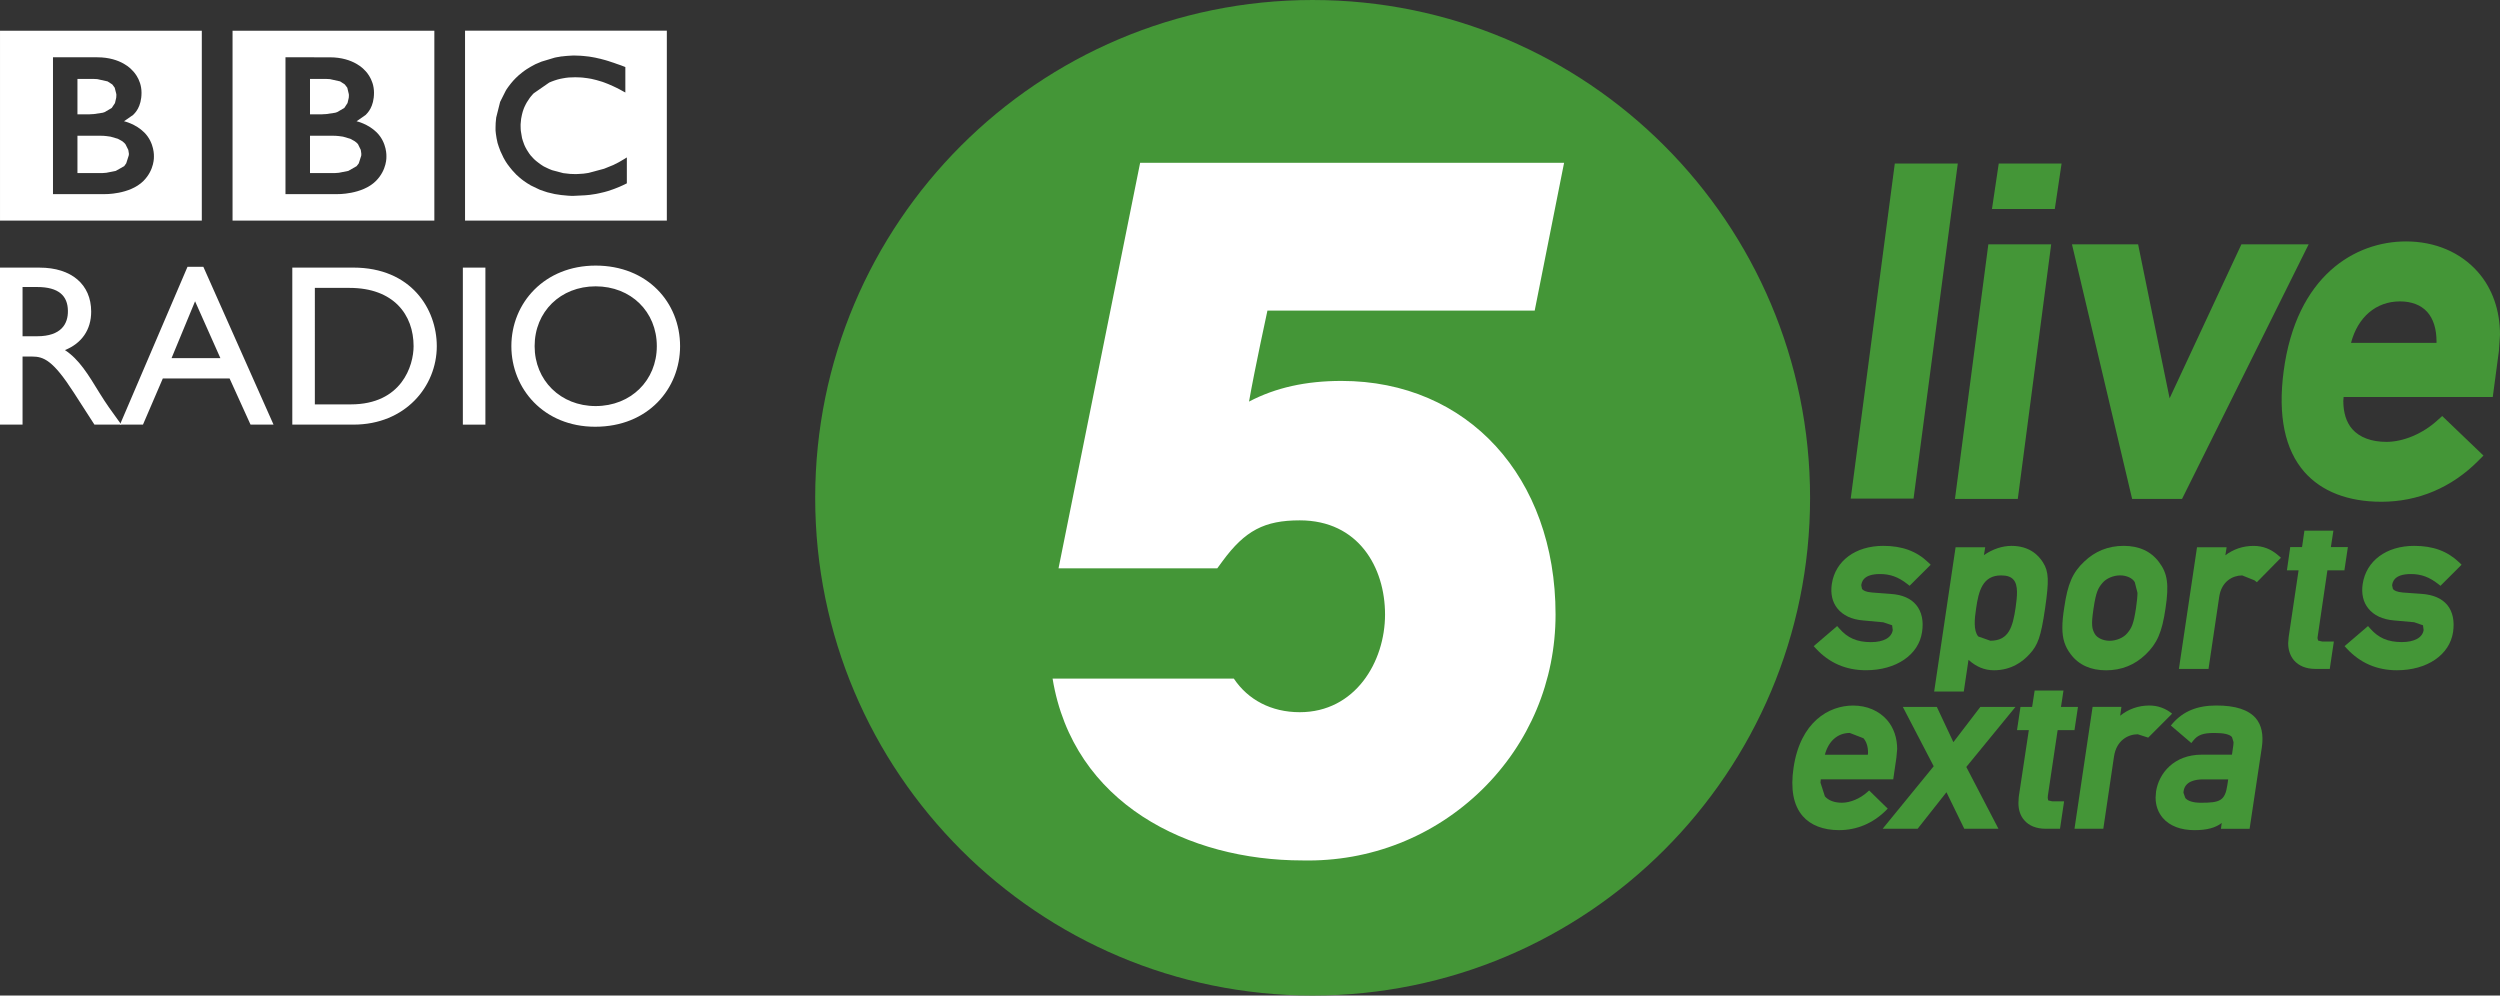 <?xml version="1.0" encoding="UTF-8" standalone="no"?>
<svg
   xmlns:dc="http://purl.org/dc/elements/1.1/"
   xmlns:cc="http://creativecommons.org/ns#"
   xmlns:rdf="http://www.w3.org/1999/02/22-rdf-syntax-ns#"
   xmlns:svg="http://www.w3.org/2000/svg"
   xmlns="http://www.w3.org/2000/svg"
   xmlns:sodipodi="http://sodipodi.sourceforge.net/DTD/sodipodi-0.dtd"
   xmlns:inkscape="http://www.inkscape.org/namespaces/inkscape"
   height="238.927"
   width="600"
   version="1.1"
   viewBox="0 0 158.75 63.215"
   id="svg2"
   inkscape:version="0.91 r13725"
   sodipodi:docname="BBC Radio 5 Live Sports Extra.svg">
  <rect x="0" y="0" width="158.75" height="63.215" fill="#333333" stroke="none"/>
  <defs
     id="defs68" />
  <sodipodi:namedview
     pagecolor="#ffffff"
     bordercolor="#666666"
     borderopacity="1"
     objecttolerance="10"
     gridtolerance="10"
     guidetolerance="10"
     inkscape:pageopacity="0"
     inkscape:pageshadow="2"
     inkscape:window-width="1920"
     inkscape:window-height="1017"
     id="namedview66"
     showgrid="false"
     fit-margin-top="0"
     fit-margin-left="0"
     fit-margin-right="0"
     fit-margin-bottom="0"
     inkscape:zoom="1.92"
     inkscape:cx="314.14093"
     inkscape:cy="113.35373"
     inkscape:window-x="-8"
     inkscape:window-y="-8"
     inkscape:window-maximized="1"
     inkscape:current-layer="svg2" />
  <path
     style="fill:#449637"
     inkscape:connector-curvature="0"
     id="path32"
     d="M 83.354,-2.5030773e-4 C 65.912,-2.5030773e-4 51.765,14.152 51.765,31.61 c 0,17.459 14.147,31.606 31.589,31.606 17.446,0 31.586,-14.147 31.586,-31.606 0,-17.458 -14.14,-31.61 -31.586,-31.61"
     sodipodi:nodetypes="csssc" />
  <g
     id="g4"
     style="fill:#ffffff;fill-opacity:1"
     transform="translate(0,-2.5030773e-4)">
    <path
       d="m 29.53,1.947 12.814,0 0,12.059 -12.814,0 z M 37.605,3.626 37.433,3.597 37.363,3.588 37.068,3.556 36.863,3.539 36.506,3.527 l -0.136,0 -0.283,0.016 -0.156,0.012 -0.23,0.025 -0.061,0.004 -0.07,0.012 -0.086,0.017 -0.107,0.016 -0.147,0.029 -0.842,0.254 -0.389,0.164 -0.296,0.16 -0.262,0.16 -0.144,0.099 -0.115,0.086 -0.238,0.193 -0.193,0.181 -0.16,0.168 -0.152,0.18 -0.151,0.197 -0.111,0.156 -0.066,0.111 -0.353,0.702 -0.25,0.997 -0.033,0.349 -0.008,0.271 0,0.205 0.021,0.205 0.008,0.049 0.037,0.242 0.02,0.09 0.041,0.197 0.078,0.242 0.107,0.287 0.201,0.426 0.131,0.226 0.111,0.168 0.156,0.205 0.164,0.201 0.205,0.218 0.033,0.037 0.185,0.168 0.147,0.123 0.152,0.115 0.205,0.14 0.242,0.147 0.567,0.271 0.234,0.082 0.25,0.082 0.468,0.111 0.41,0.062 0.435,0.041 0.217,0.012 0.111,0 0.747,-0.037 0.045,-0.004 0.267,-0.025 0.377,-0.057 0.218,-0.045 0.316,-0.074 0.221,-0.062 0.23,-0.078 0.074,-0.024 0.147,-0.054 0.275,-0.11 0.206,-0.091 0.192,-0.094 0.087,-0.041 0,-1.645 -0.062,0.036 -0.111,0.07 -0.328,0.193 -0.357,0.181 -0.587,0.238 -0.976,0.262 -0.103,0.017 -0.23,0.032 -0.316,0.021 -0.176,0.008 -0.357,-0.012 -0.435,-0.049 -0.714,-0.189 -0.098,-0.041 -0.074,-0.029 -0.107,-0.049 -0.246,-0.119 -0.111,-0.07 L 34.298,10.416 34.163,10.314 34.027,10.207 33.974,10.158 33.945,10.133 33.933,10.121 33.912,10.104 33.703,9.879 33.609,9.755 33.527,9.628 33.453,9.513 33.359,9.341 33.293,9.197 33.203,8.947 33.149,8.767 33.071,8.303 33.063,8.159 33.059,7.995 l 0,-0.107 0.033,-0.349 0.053,-0.263 0.049,-0.189 0.062,-0.181 0.049,-0.119 0.082,-0.168 0.07,-0.127 0.185,-0.279 0.078,-0.099 0.11,-0.127 0.058,-0.061 0.989,-0.685 0.168,-0.07 0.168,-0.061 0.181,-0.058 0.176,-0.045 0.172,-0.033 0.193,-0.033 0.189,-0.021 0.349,-0.012 0.119,0 0.25,0.008 0.164,0.012 0.296,0.037 0.246,0.041 0.324,0.078 0.168,0.049 0.205,0.061 0.136,0.049 0.242,0.094 0.299,0.131 0.226,0.107 0.164,0.082 0.23,0.127 0.168,0.09 0,-1.617 L 39.435,4.151 39.16,4.056 38.98,3.991 38.824,3.941 38.631,3.876 38.483,3.831 38.438,3.818 38.299,3.781 38.118,3.732 38.003,3.708 37.806,3.662 Z"
       id="path6"
       inkscape:connector-curvature="0"
       style="fill:#ffffff;fill-opacity:1" />
    <path
       d="m 19.685,8.62 0,2.371 1.539,0 0.078,-0.004 0.217,-0.016 0.6,-0.119 0.525,-0.3 0.139,-0.18 0.156,-0.488 0.004,-0.074 0,-0.061 L 22.91,9.518 22.734,9.157 22.672,9.088 22.533,8.973 22.246,8.813 21.782,8.677 21.511,8.64 21.327,8.624 21.171,8.62 Z"
       id="path8"
       inkscape:connector-curvature="0"
       style="fill:#ffffff;fill-opacity:1" />
    <path
       d="m 19.685,5.012 0,2.248 0.743,0 L 20.543,7.252 20.711,7.244 21.29,7.158 21.413,7.117 21.864,6.854 22.069,6.542 22.147,6.206 22.155,6.079 22.151,5.98 22.053,5.57 21.893,5.361 21.597,5.168 20.949,5.024 20.711,5.012 Z"
       id="path10"
       inkscape:connector-curvature="0"
       style="fill:#ffffff;fill-opacity:1" />
    <path
       d="m 14.767,1.951 12.814,0 0,12.059 -12.814,0 z m 3.361,1.686 0,8.69 3.274,0 c 0,0 1.592,0.041 2.47,-0.837 0.714,-0.718 0.665,-1.551 0.665,-1.551 0,0 0.049,-0.862 -0.611,-1.526 C 23.359,7.852 22.641,7.7 22.641,7.7 L 23.22,7.298 c 0.111,-0.119 0.529,-0.496 0.529,-1.411 0,-0.919 -0.611,-1.448 -0.611,-1.448 0,0 -0.673,-0.8 -2.191,-0.8 z"
       id="path12"
       inkscape:connector-curvature="0"
       style="fill:#ffffff;fill-opacity:1" />
    <path
       d="m 4.918,8.62 0,2.371 1.543,0 0.078,-0.004 0.213,-0.016 0.599,-0.119 0.533,-0.3 0.131,-0.18 L 8.172,9.883 8.184,9.81 8.184,9.748 8.147,9.518 7.966,9.157 7.905,9.088 7.774,8.973 7.487,8.813 7.019,8.677 6.748,8.64 6.572,8.624 6.412,8.62 Z"
       id="path14"
       inkscape:connector-curvature="0"
       style="fill:#ffffff;fill-opacity:1" />
    <path
       d="m 4.918,5.012 0,2.248 0.751,0 L 5.78,7.252 5.948,7.244 6.526,7.158 6.649,7.117 7.097,6.854 7.302,6.542 7.38,6.206 7.388,6.079 7.388,5.98 7.285,5.57 7.13,5.361 6.83,5.168 6.178,5.024 5.948,5.012 Z"
       id="path16"
       inkscape:connector-curvature="0"
       style="fill:#ffffff;fill-opacity:1" />
    <path
       d="m 4.1032e-4,1.951 12.814,0 0,12.059 -12.814,0 z m 3.364,1.686 0,8.69 3.266,0 c 0,0 1.596,0.041 2.478,-0.837 0.714,-0.718 0.665,-1.551 0.665,-1.551 0,0 0.049,-0.862 -0.611,-1.526 -0.566,-0.562 -1.288,-0.714 -1.288,-0.714 l 0.579,-0.402 c 0.115,-0.119 0.533,-0.496 0.533,-1.411 0,-0.919 -0.616,-1.448 -0.616,-1.448 0,0 -0.669,-0.8 -2.187,-0.8 z"
       id="path18"
       inkscape:connector-curvature="0"
       style="fill:#ffffff;fill-opacity:1" />
    <path
       d="m 1.432,18.225 0.923,0 c 1.383,0 1.945,0.566 1.957,1.506 0.016,0.833 -0.423,1.621 -1.957,1.621 l -0.923,0 z M 0,16.994 l 0,9.967 1.432,0 0,-4.321 0.599,0 c 0.739,0 1.329,0.23 2.647,2.277 l 1.317,2.044 1.707,0 C 7.016,26.017 6.77,25.676 6.343,24.991 5.584,23.752 5.03,22.829 4.124,22.23 c 1.063,-0.427 1.666,-1.289 1.666,-2.442 0,-1.727 -1.256,-2.794 -3.274,-2.794 z"
       id="path20"
       inkscape:connector-curvature="0"
       style="fill:#ffffff;fill-opacity:1" />
    <path
       d="m 12.387,19.131 1.608,3.611 -3.102,0 z m 0.525,-2.191 -1.005,0 -4.288,10.02 1.461,0 1.259,-2.929 4.239,0 1.329,2.929 1.461,0 z"
       id="path22"
       inkscape:connector-curvature="0"
       style="fill:#ffffff;fill-opacity:1" />
    <path
       d="m 19.993,18.281 2.199,0 c 2.799,0 4.071,1.698 4.071,3.701 0,1.226 -0.747,3.696 -3.989,3.696 l -2.281,0 z m -1.432,8.682 3.886,0 c 3.29,0 5.289,-2.425 5.289,-4.981 0,-2.356 -1.621,-4.99 -5.302,-4.99 l -3.873,0 z"
       id="path24"
       inkscape:connector-curvature="0"
       style="fill:#ffffff;fill-opacity:1" />
    <path
       d="m 29.391,26.964 1.432,0 0,-9.971 -1.432,0 z"
       id="path26"
       inkscape:connector-curvature="0"
       style="fill:#ffffff;fill-opacity:1" />
    <path
       d="m 33.949,21.981 c 0,-2.195 1.65,-3.799 3.874,-3.799 2.236,0 3.885,1.604 3.885,3.799 0,2.175 -1.649,3.804 -3.885,3.804 -2.224,0 -3.874,-1.629 -3.874,-3.804 m -1.477,0 c 0,2.704 2.06,5.117 5.322,5.117 3.373,0 5.391,-2.429 5.391,-5.117 0,-2.778 -2.076,-5.116 -5.362,-5.116 -3.229,0 -5.351,2.355 -5.351,5.116"
       id="path28"
       inkscape:connector-curvature="0"
       style="fill:#ffffff;fill-opacity:1" />
  </g>
  <path
     style="fill:#449637"
     inkscape:connector-curvature="0"
     id="path34"
     d="m 128.13,31.68 2.12,-16.167 -3.99,0 -2.12,16.167 z" />
  <path
     style="fill:#449637"
     inkscape:connector-curvature="0"
     id="path36"
     d="m 126.92,10.385 -0.43,2.888 3.99,0 0.43,-2.888 z" />
  <path
     style="fill:#449637"
     inkscape:connector-curvature="0"
     id="path38"
     d="m 138.56,31.68 8.04,-16.167 -4.27,0 c 0,0 -3.7,7.928 -4.56,9.778 -0.41,-1.969 -2,-9.778 -2,-9.778 l -4.2,0 3.82,16.167 z" />
  <path
     style="fill:#449637"
     inkscape:connector-curvature="0"
     id="path40"
     d="m 154.72,21.772 -5.43,0 c 0.43,-1.637 1.59,-2.634 3.11,-2.634 0.73,0 1.32,0.225 1.72,0.66 0.4,0.439 0.6,1.092 0.6,1.904 z m 2.63,-4.497 c -1.1,-1.252 -2.72,-1.945 -4.57,-1.945 -3.23,0 -6.97,2.171 -7.77,8.255 -0.37,2.819 0.08,4.969 1.32,6.385 1.09,1.239 2.77,1.891 4.89,1.891 2.33,0 4.46,-0.898 6.15,-2.601 l 0.33,-0.332 -2.62,-2.511 -0.32,0.287 c -0.92,0.837 -2.15,1.354 -3.22,1.354 -0.95,0 -1.7,-0.279 -2.17,-0.809 -0.38,-0.434 -0.57,-1.05 -0.57,-1.797 l 0.02,-0.242 9.47,0 0.39,-2.925 0.07,-1.022 c 0,-1.551 -0.48,-2.942 -1.4,-3.988" />
  <path
     style="fill:#449637"
     inkscape:connector-curvature="0"
     id="path42"
     d="m 124.32,10.383 -4,0 -2.8,21.279 3.99,0 z" />
  <path
     style="fill:#449637"
     inkscape:connector-curvature="0"
     id="path44"
     d="m 118.81,40.775 c -0.89,0 -1.49,-0.262 -2.02,-0.874 l -0.13,-0.147 -1.49,1.276 0.14,0.152 c 0.85,0.919 1.91,1.378 3.18,1.378 1.91,0 3.35,-0.972 3.56,-2.425 0.11,-0.697 -0.02,-1.288 -0.36,-1.707 -0.34,-0.422 -0.88,-0.664 -1.62,-0.714 l -1.2,-0.09 c -0.39,-0.029 -0.56,-0.135 -0.63,-0.221 l -0.05,-0.242 c 0.03,-0.177 0.1,-0.71 1.19,-0.71 0.65,0 1.17,0.188 1.74,0.636 l 0.14,0.11 1.34,-1.337 -0.15,-0.144 c -0.75,-0.718 -1.66,-1.054 -2.86,-1.054 -1.77,0 -3.05,0.952 -3.27,2.425 -0.09,0.607 0.03,1.14 0.35,1.542 0.35,0.444 0.91,0.71 1.63,0.768 l 1.29,0.119 0.56,0.188 0.04,0.304 c -0.07,0.48 -0.58,0.767 -1.38,0.767" />
  <path
     style="fill:#449637"
     inkscape:connector-curvature="0"
     id="path46"
     d="m 127.07,36.538 c 0.38,0 0.63,0.09 0.79,0.275 0.31,0.352 0.23,1.07 0.13,1.78 -0.18,1.186 -0.41,2.093 -1.6,2.093 l -0.77,-0.271 c -0.31,-0.365 -0.24,-1.104 -0.14,-1.764 0.16,-1.116 0.41,-2.113 1.59,-2.113 m -2.89,-1.789 -1.36,9.162 1.88,0 c 0.12,-0.808 0.25,-1.703 0.3,-2.011 0.49,0.439 1.01,0.661 1.62,0.661 1.1,0 1.83,-0.554 2.25,-1.018 0.54,-0.578 0.73,-1.12 0.99,-2.892 0.26,-1.797 0.24,-2.347 -0.13,-2.938 -0.3,-0.48 -0.88,-1.05 -2,-1.05 -0.6,0 -1.21,0.213 -1.75,0.586 l 0.08,-0.5 z" />
  <path
     style="fill:#449637"
     inkscape:connector-curvature="0"
     id="path48"
     d="m 132.94,38.633 c 0.16,-1.063 0.29,-1.292 0.58,-1.633 0.24,-0.275 0.68,-0.464 1.11,-0.464 0.41,0 0.79,0.177 0.93,0.435 l 0.17,0.673 c 0,0.222 -0.03,0.517 -0.09,0.948 -0.16,1.063 -0.28,1.288 -0.57,1.629 -0.24,0.283 -0.69,0.468 -1.11,0.468 -0.41,0 -0.79,-0.181 -0.94,-0.435 -0.18,-0.328 -0.24,-0.55 -0.08,-1.621 m 0.8,3.931 c 0.97,0 1.81,-0.337 2.5,-0.997 0.73,-0.698 1.05,-1.408 1.27,-2.934 0.23,-1.522 0.13,-2.236 -0.42,-2.95 -0.51,-0.677 -1.26,-1.022 -2.24,-1.022 -0.97,0 -1.81,0.337 -2.5,0.997 -0.74,0.698 -1.05,1.408 -1.27,2.918 -0.08,0.5 -0.12,0.919 -0.12,1.276 0,0.73 0.17,1.21 0.53,1.69 0.51,0.681 1.27,1.022 2.25,1.022" />
  <path
     style="fill:#449637"
     inkscape:connector-curvature="0"
     id="path50"
     d="m 143.1,34.664 c -0.67,0 -1.28,0.209 -1.79,0.595 l 0.08,-0.509 -1.88,0 -1.15,7.726 1.88,0 0.68,-4.579 c 0.15,-1.005 0.88,-1.358 1.46,-1.358 l 0.78,0.312 0.15,0.119 1.53,-1.555 -0.16,-0.14 c -0.47,-0.41 -0.98,-0.611 -1.58,-0.611" />
  <path
     style="fill:#449637"
     inkscape:connector-curvature="0"
     id="path52"
     d="m 153.09,36.451 c 0.65,0 1.17,0.189 1.74,0.636 l 0.14,0.111 1.34,-1.338 -0.15,-0.147 c -0.75,-0.714 -1.65,-1.051 -2.86,-1.051 -1.77,0 -3.05,0.952 -3.27,2.425 -0.09,0.607 0.03,1.141 0.35,1.539 0.35,0.447 0.91,0.71 1.63,0.771 l 1.29,0.115 0.56,0.193 0.04,0.303 c -0.07,0.481 -0.59,0.764 -1.38,0.764 -0.88,0 -1.49,-0.259 -2.02,-0.87 l -0.13,-0.148 -1.49,1.276 0.14,0.152 c 0.85,0.915 1.91,1.379 3.18,1.379 1.92,0 3.35,-0.973 3.57,-2.425 0.1,-0.698 -0.02,-1.289 -0.36,-1.711 -0.35,-0.423 -0.89,-0.661 -1.63,-0.714 l -1.2,-0.086 c -0.39,-0.033 -0.56,-0.136 -0.63,-0.222 l -0.05,-0.242 c 0.03,-0.177 0.1,-0.71 1.19,-0.71" />
  <path
     style="fill:#449637"
     inkscape:connector-curvature="0"
     id="path54"
     d="m 117.46,46.542 0.87,0.336 c 0.19,0.218 0.29,0.525 0.29,0.915 l -0.01,0.132 -2.73,0 c 0.22,-0.85 0.8,-1.383 1.58,-1.383 m 2.41,4.805 -1.18,-1.153 -0.12,0.106 c -0.46,0.415 -1.08,0.673 -1.61,0.673 -0.48,0 -0.85,-0.143 -1.08,-0.406 l -0.28,-0.87 0.02,-0.209 4.6,0 0.2,-1.371 0.05,-0.549 c 0,-0.718 -0.22,-1.359 -0.64,-1.847 -0.52,-0.591 -1.28,-0.919 -2.16,-0.919 -1.54,0 -3.35,1.038 -3.78,3.951 -0.2,1.354 -0.01,2.384 0.58,3.065 0.5,0.583 1.31,0.895 2.31,0.895 1.12,0 2.14,-0.427 2.97,-1.243 z" />
  <path
     style="fill:#449637"
     inkscape:connector-curvature="0"
     id="path56"
     d="m 125.75,44.89 -1.71,2.236 c -0.19,-0.407 -1.05,-2.236 -1.05,-2.236 l -2.16,0 1.96,3.766 -3.24,3.968 2.22,0 1.83,-2.318 c 0.19,0.393 1.13,2.318 1.13,2.318 l 2.17,0 -2.04,-3.923 3.12,-3.811 z" />
  <path
     style="fill:#449637"
     inkscape:connector-curvature="0"
     id="path58"
     d="m 130.06,50.824 -0.03,-0.156 0.01,-0.144 c 0,0 0.51,-3.426 0.62,-4.16 l 1.07,0 0.22,-1.473 -1.08,0 c 0.03,-0.144 0.09,-0.583 0.16,-1.042 l -1.83,0 c -0.07,0.471 -0.14,0.931 -0.16,1.042 l -0.74,0 -0.22,1.473 0.75,0 -0.64,4.242 -0.02,0.386 c 0,0.435 0.12,0.808 0.37,1.091 0.3,0.353 0.77,0.542 1.35,0.542 l 0.92,0 0.26,-1.74 -0.75,0 z" />
  <path
     style="fill:#449637"
     inkscape:connector-curvature="0"
     id="path60"
     d="m 141.44,49.833 c -0.15,1.03 -0.48,1.141 -1.69,1.141 -0.47,0 -0.81,-0.103 -0.98,-0.295 l -0.12,-0.337 0.01,-0.111 c 0.09,-0.615 0.73,-0.742 1.25,-0.742 l 1.58,0 z m -0.7,-5.034 c -1.22,0 -2.1,0.365 -2.78,1.14 l -0.11,0.132 1.3,1.112 0.11,-0.14 c 0.29,-0.373 0.62,-0.5 1.35,-0.5 0.61,0 0.96,0.082 1.12,0.258 l 0.1,0.324 -0.01,0.173 -0.09,0.623 -1.92,0 c -1.76,0 -2.72,1.174 -2.9,2.335 l -0.03,0.386 c 0,0.504 0.16,0.947 0.46,1.3 0.44,0.505 1.13,0.772 2.01,0.772 0.78,0 1.33,-0.144 1.73,-0.456 l -0.05,0.37 1.82,0 0.78,-5.195 c 0.11,-0.78 -0.02,-1.395 -0.39,-1.83 -0.47,-0.537 -1.29,-0.804 -2.5,-0.804" />
  <path
     style="fill:#449637"
     inkscape:connector-curvature="0"
     id="path62"
     d="m 136.48,44.8 c -0.7,0 -1.33,0.23 -1.85,0.648 l 0.08,-0.562 -1.83,0 -1.15,7.739 1.83,0 0.68,-4.596 c 0.16,-1.034 0.91,-1.403 1.51,-1.403 l 0.66,0.213 1.52,-1.522 c -0.43,-0.345 -0.91,-0.517 -1.45,-0.517" />
  <path
     style="fill:#449637"
     inkscape:connector-curvature="0"
     id="path64"
     d="m 147.2,40.674 -0.04,-0.156 0.02,-0.144 c 0,0 0.5,-3.426 0.61,-4.16 l 1.08,0 0.22,-1.474 -1.08,0 c 0.02,-0.143 0.09,-0.586 0.16,-1.042 l -1.84,0 c -0.07,0.472 -0.13,0.932 -0.15,1.042 l -0.75,0 -0.21,1.474 0.74,0 -0.63,4.242 -0.03,0.386 c 0,0.435 0.13,0.808 0.37,1.091 0.31,0.353 0.77,0.542 1.35,0.542 l 0.92,0 0.26,-1.74 -0.75,0 z" />
  <path
     style="fill:#ffffff;fill-opacity:1"
     inkscape:connector-curvature="0"
     id="path32-9"
     d="m 85.188,24.188 c 8.002,0 13.59,6.101 13.59,14.832 0,4.223 -1.658,8.17 -4.661,11.116 -3.065,2.999 -7.127,4.595 -11.411,4.501 -7.225,0 -14.558,-3.59 -15.867,-11.546 l 11.51,0 c 0.894,1.341 2.371,2.133 4.185,2.133 3.52,0 5.416,-3.196 5.416,-6.204 0,-2.978 -1.678,-5.978 -5.416,-5.978 -2.241,0 -3.476,0.649 -4.899,2.585 l -0.337,0.46 -10.081,0 5.182,-25.751 26.921,0 -1.867,9.388 -16.971,0 c 0,0 -0.8,3.676 -1.169,5.777 1.686,-0.887 3.611,-1.313 5.875,-1.313"
     sodipodi:nodetypes="csccccsssccccccccc" />
</svg>

